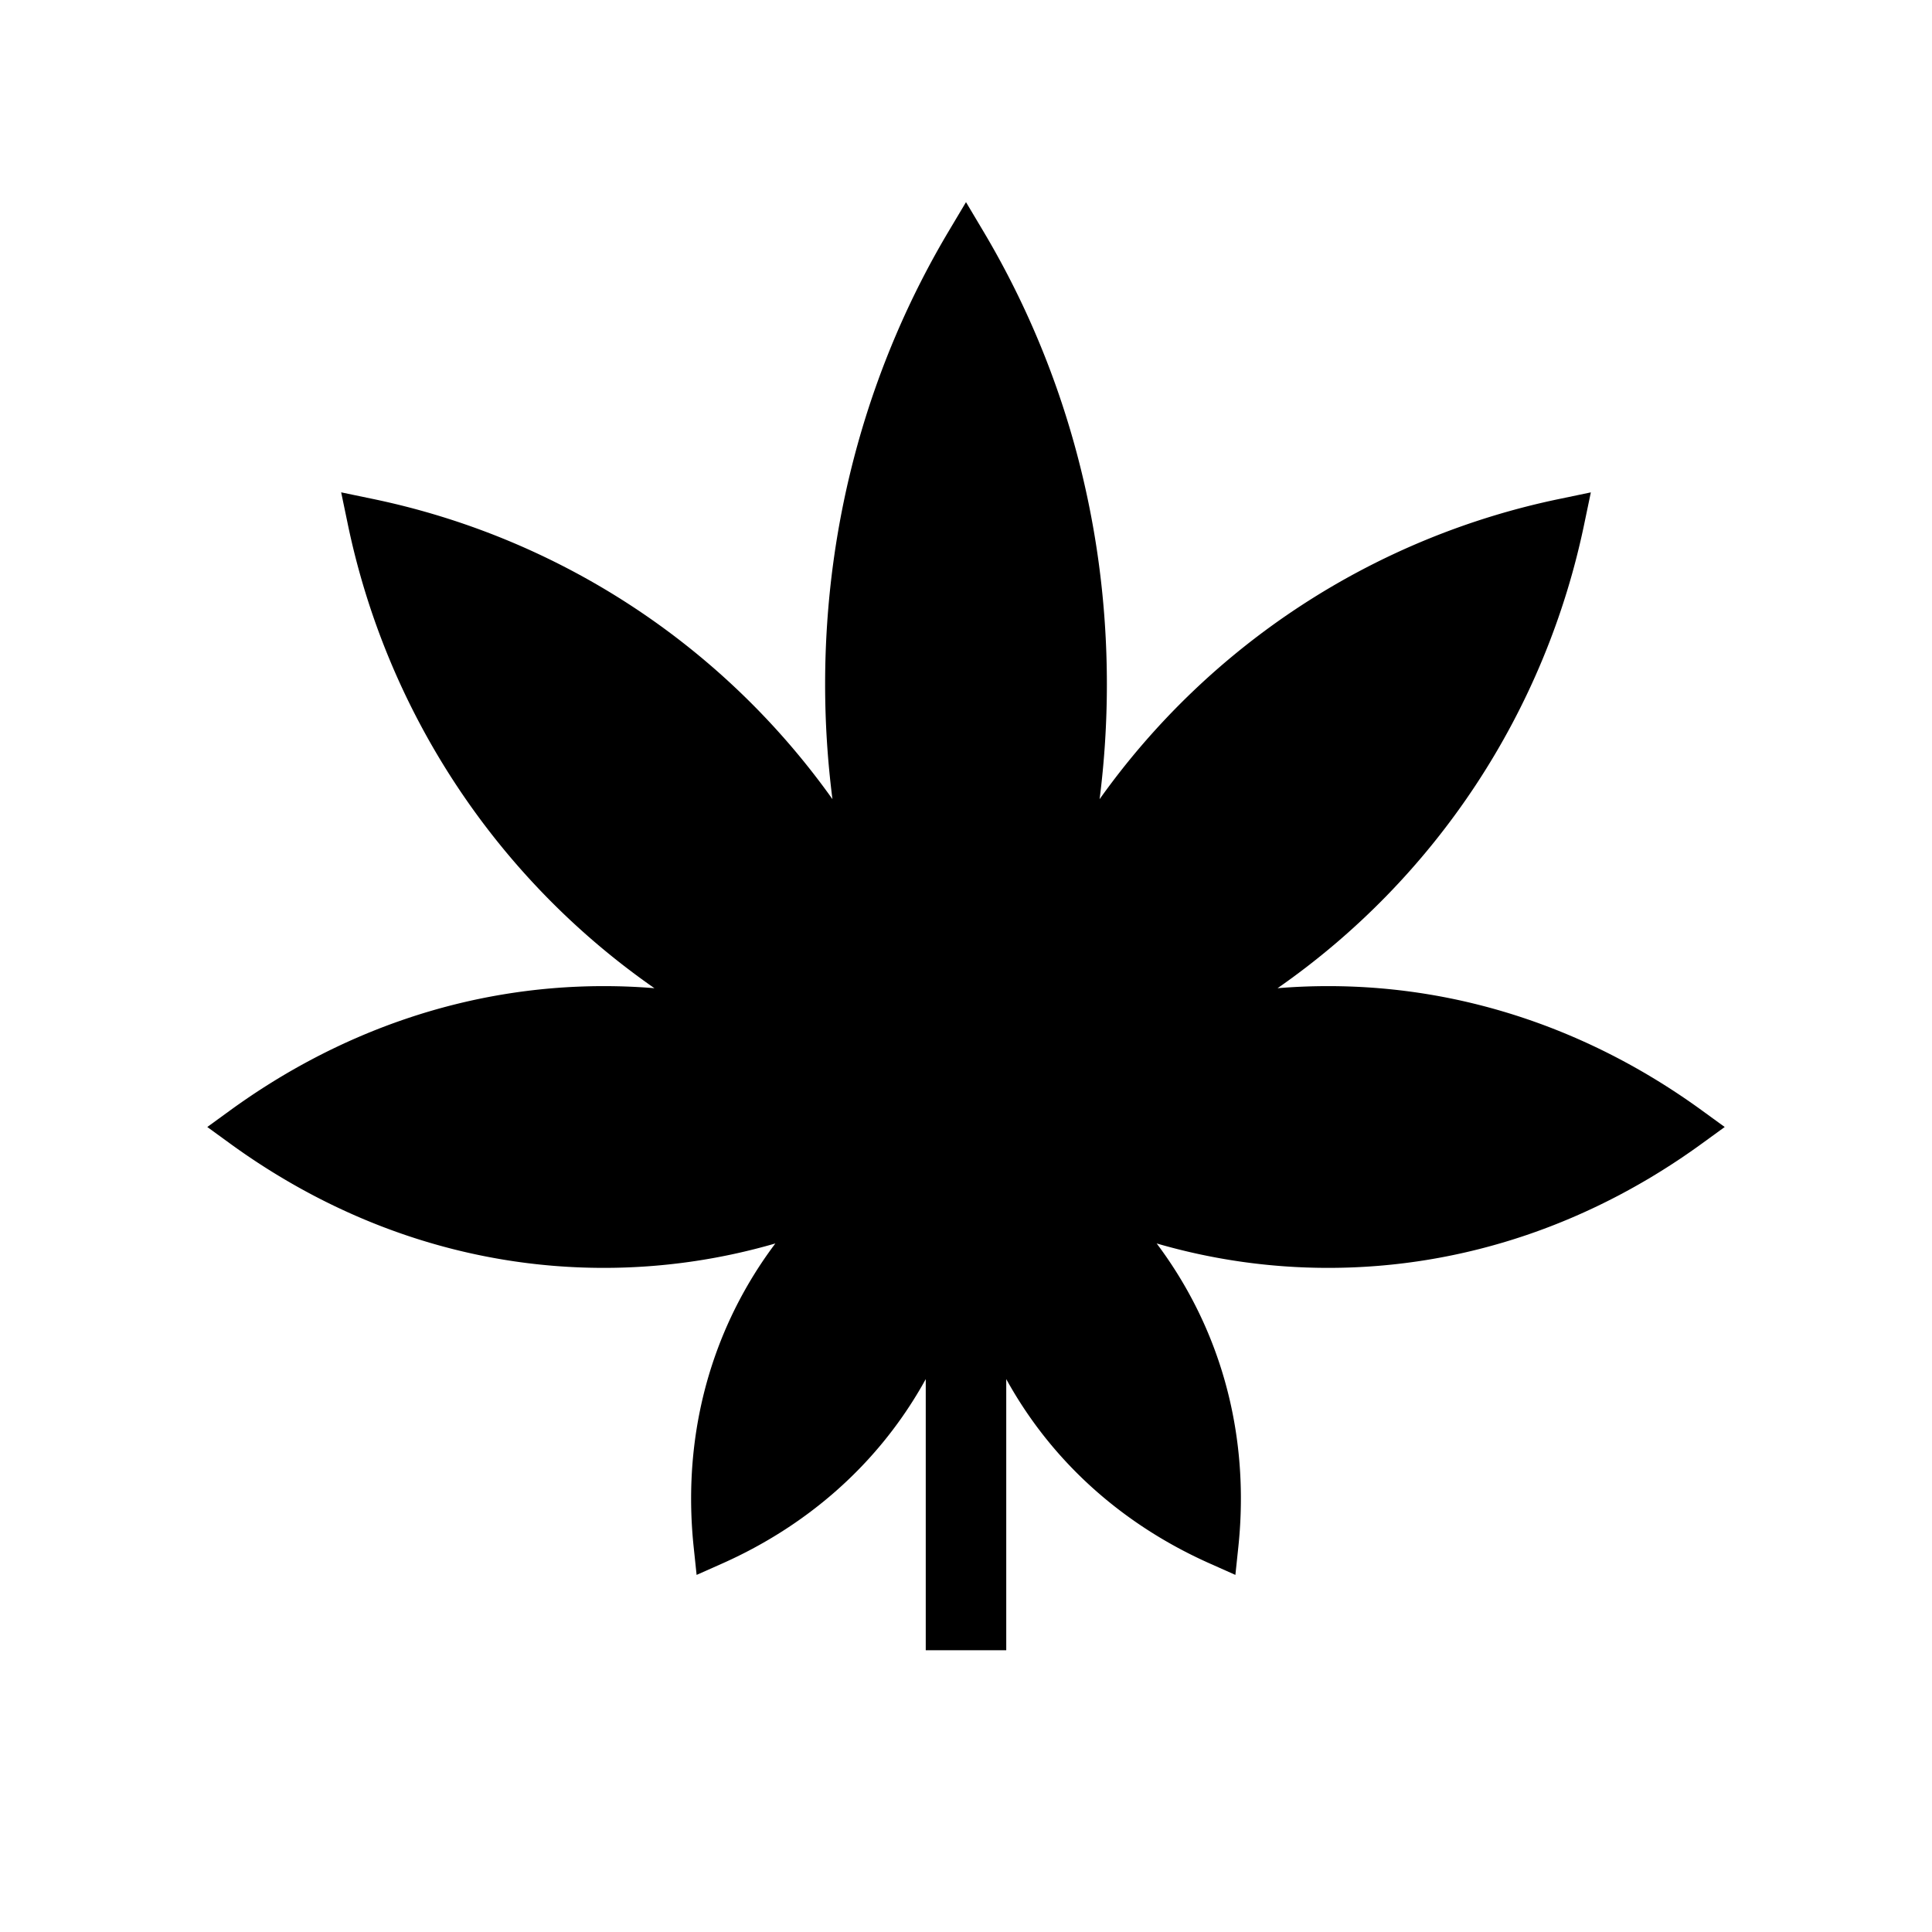 <svg xmlns="http://www.w3.org/2000/svg" xmlns:xlink="http://www.w3.org/1999/xlink" aria-hidden="true" role="img" class="iconify iconify--healthicons" width="1em" height="1em" preserveAspectRatio="xMidYMid meet" viewBox="0 0 48 48"><path fill="currentColor" d="m24 5.022l.43.722C26.377 9.014 27.5 12.871 27.5 17c0 .968-.062 1.922-.181 2.856a18.675 18.675 0 0 1 11.458-7.467l.747-.156l-.156.747a18.675 18.675 0 0 1-7.628 11.572c.416-.035.836-.052 1.26-.052c3.417 0 6.603 1.137 9.294 3.096l.556.404l-.556.404C39.603 30.363 36.417 31.5 33 31.5c-1.47 0-2.899-.21-4.263-.607c.25.333.483.684.696 1.053c1.158 2.006 1.57 4.26 1.332 6.498l-.072.684l-.628-.28c-2.057-.913-3.804-2.396-4.962-4.402a6.582 6.582 0 0 1-.103-.183V41h-2v-6.737a9.987 9.987 0 0 1-.103.183c-1.158 2.006-2.904 3.489-4.962 4.403l-.628.279l-.072-.684c-.237-2.238.174-4.492 1.332-6.498c.213-.369.446-.72.697-1.053A15.253 15.253 0 0 1 15 31.5c-3.417 0-6.603-1.137-9.294-3.096L5.15 28l.556-.404C8.397 25.637 11.583 24.5 15 24.5c.424 0 .844.017 1.26.052A18.676 18.676 0 0 1 8.632 12.98l-.156-.748l.748.156a18.675 18.675 0 0 1 11.458 7.467A22.46 22.46 0 0 1 20.5 17c0-4.129 1.123-7.986 3.07-11.256l.43-.722Z"></path></svg>